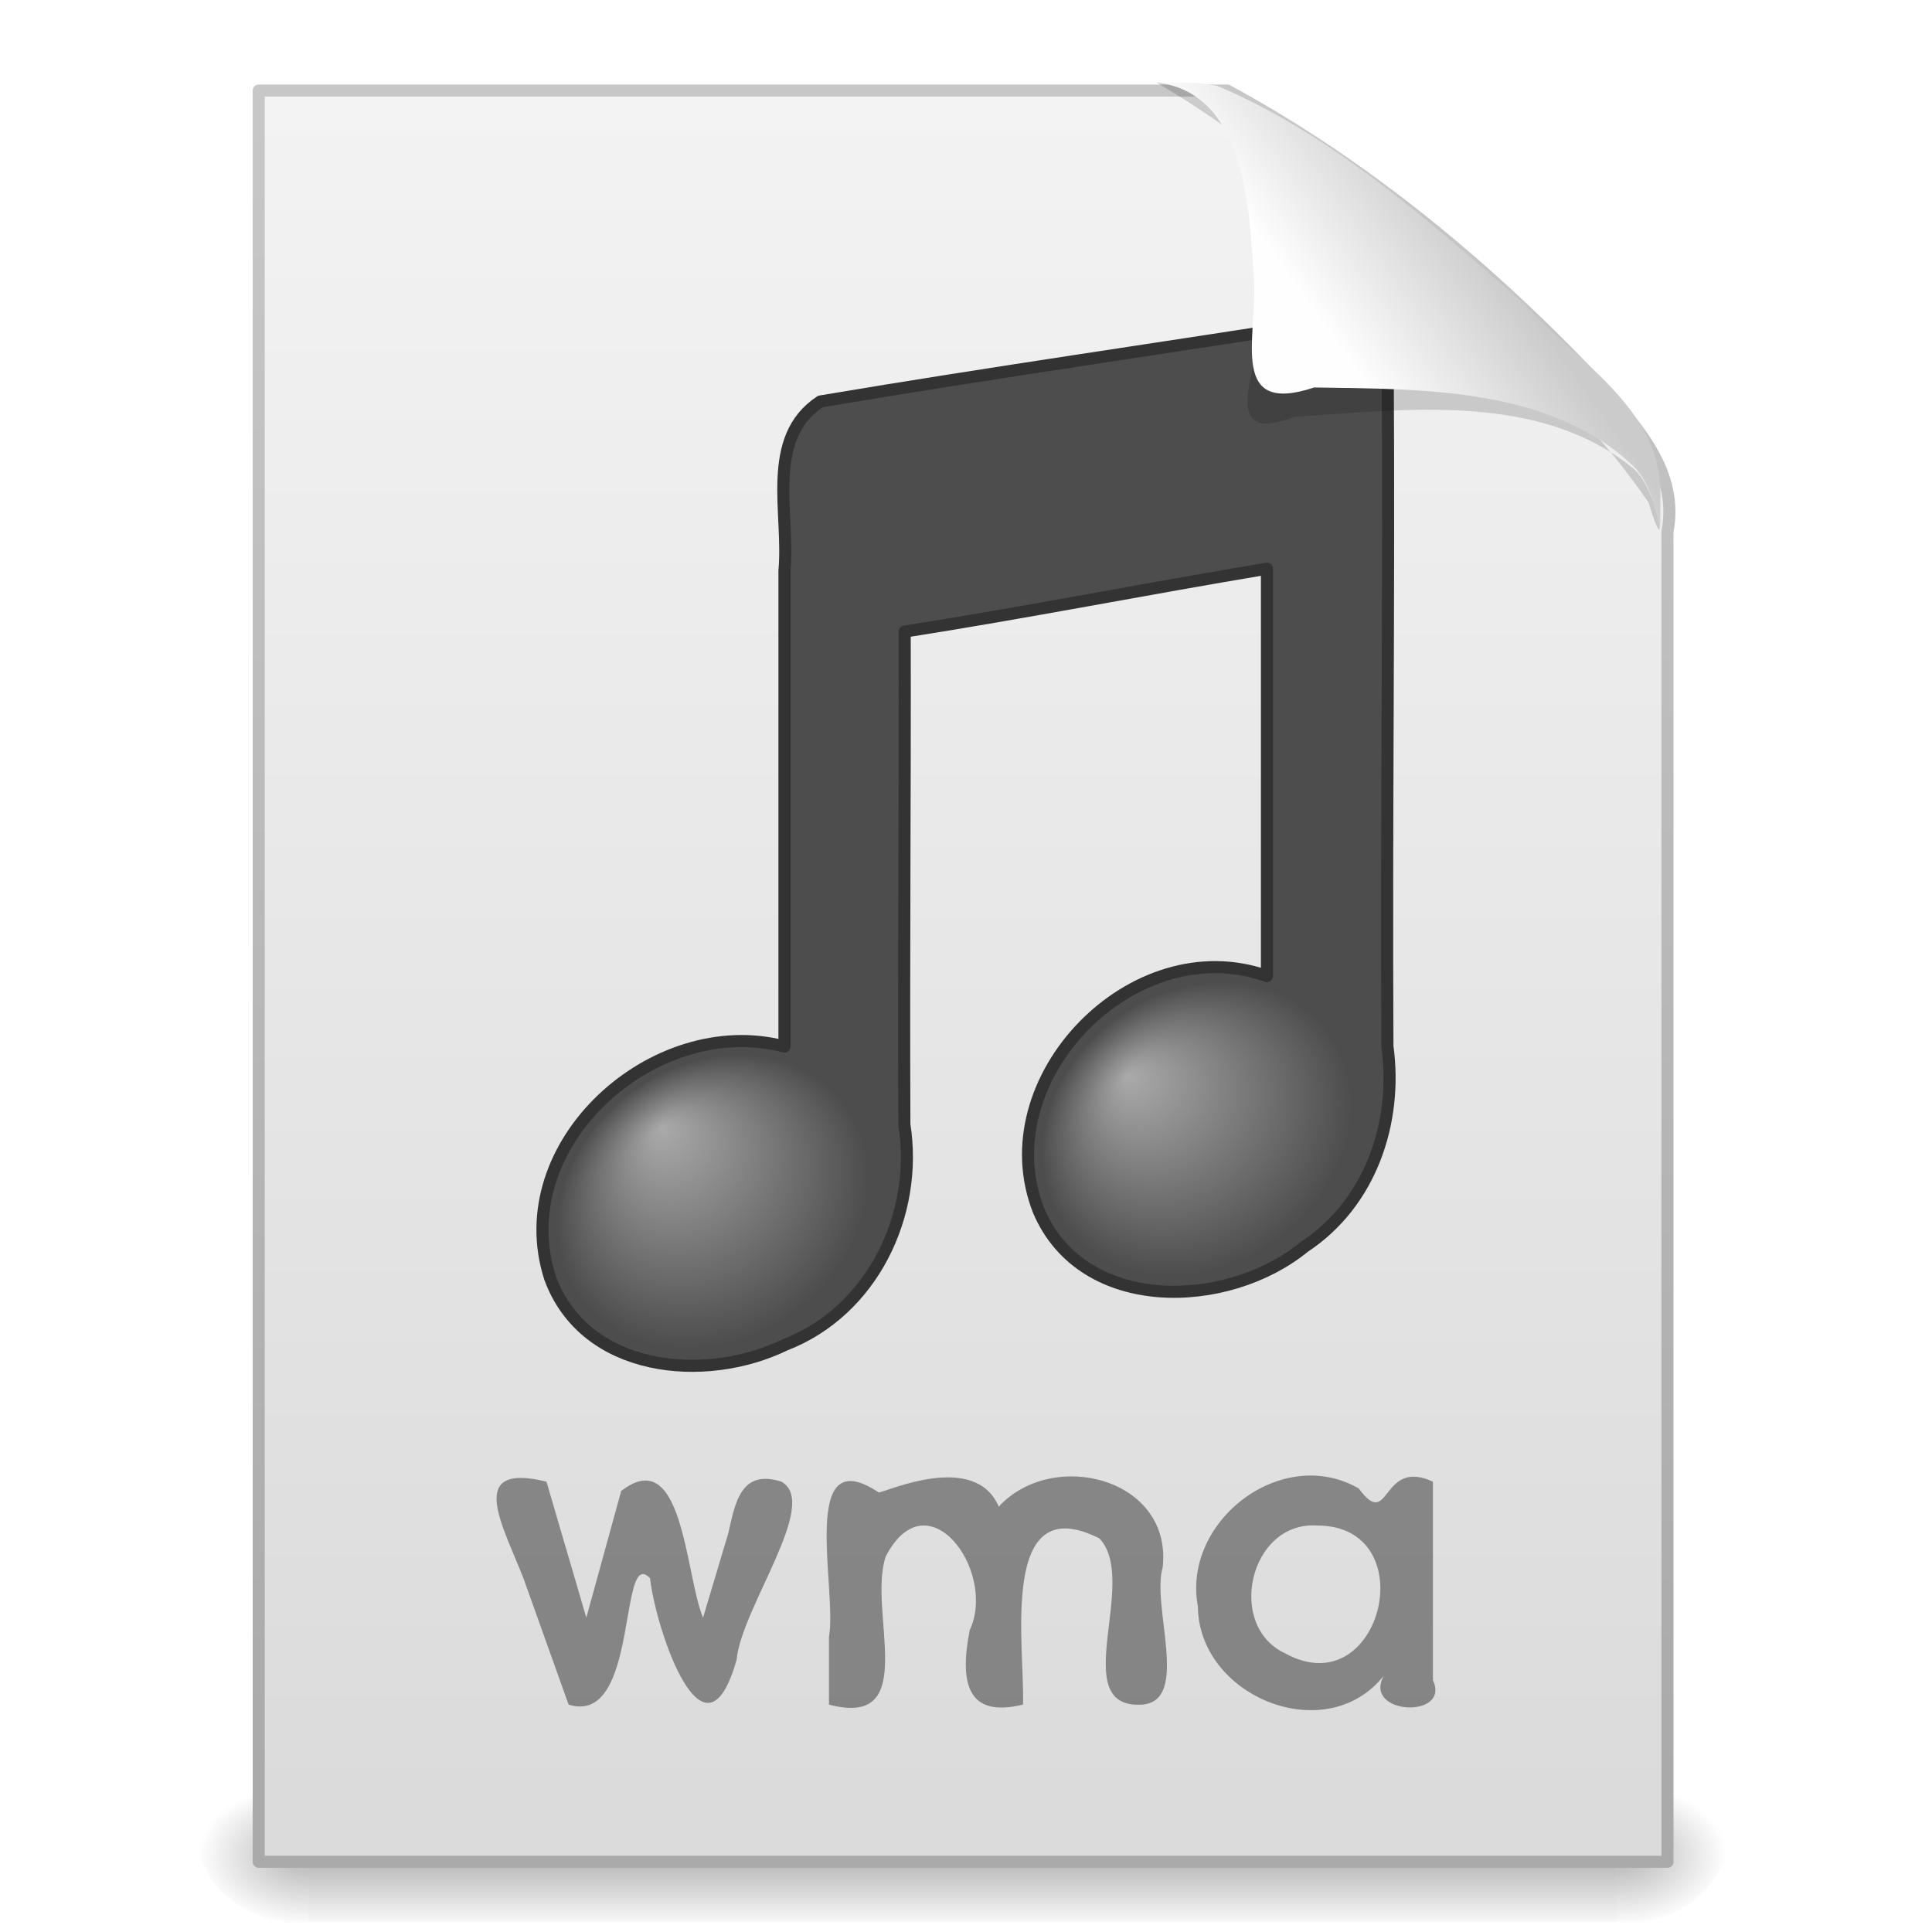 <?xml version="1.0" encoding="UTF-8" standalone="no"?><!DOCTYPE svg PUBLIC "-//W3C//DTD SVG 1.1//EN" "http://www.w3.org/Graphics/SVG/1.1/DTD/svg11.dtd"><svg height="64" version="1.1" viewBox="0 0 48 48" width="64" xmlns="http://www.w3.org/2000/svg" xmlns:xlink="http://www.w3.org/1999/xlink"><defs><linearGradient gradientTransform="matrix(.067 0 0 .015 -.333 38.479)" gradientUnits="userSpaceOnUse" id="f" x1="302.86" x2="302.86" y1="366.65" y2="609.51"><stop offset="0" stop-opacity="0"/><stop offset="0.5"/><stop offset="1" stop-opacity="0"/></linearGradient><radialGradient cx="605.71" cy="486.65" gradientTransform="matrix(-.023 0 0 .015 21.631 38.479)" gradientUnits="userSpaceOnUse" id="b" r="117.14" xlink:href="#a"/><linearGradient id="a"><stop offset="0"/><stop offset="1" stop-opacity="0"/></linearGradient><radialGradient cx="605.71" cy="486.65" gradientTransform="matrix(.023 0 0 .015 26.369 38.479)" gradientUnits="userSpaceOnUse" id="c" r="117.14" xlink:href="#a"/><linearGradient gradientTransform="matrix(.807 0 0 .895 59.338 -1.228)" gradientUnits="userSpaceOnUse" id="g" x1="-51.786" x2="-51.786" y1="50.786" y2="2.906"><stop offset="0" stop-color="#aaa"/><stop offset="1" stop-color="#c8c8c8"/></linearGradient><linearGradient gradientTransform="matrix(1 0 0 .956 -.072 -.162)" gradientUnits="userSpaceOnUse" id="h" x1="25.132" x2="25.132" y1="0.985" y2="47.013"><stop offset="0" stop-color="#f4f4f4"/><stop offset="1" stop-color="#dbdbdb"/></linearGradient><radialGradient cx="17.059" cy="41.059" fx="14.638" fy="38.175" gradientTransform="matrix(.665 0 -.109 .637 9.946 3.701)" gradientUnits="userSpaceOnUse" id="d" r="5.739"><stop offset="0" stop-color="#aaa"/><stop offset="1" stop-color="#4d4d4d"/></radialGradient><radialGradient cx="17.059" cy="41.059" fx="14.109" fy="38.981" gradientTransform="matrix(.663 0 -.109 .636 22.005 1.936)" gradientUnits="userSpaceOnUse" id="e" r="5.739"><stop offset="0" stop-color="#aaa"/><stop offset="1" stop-color="#4d4d4d"/></radialGradient><filter color-interpolation-filters="sRGB" height="1.329" id="j" width="1.297" x="-0.148" y="-0.164"><feGaussianBlur stdDeviation="0.774"/></filter><linearGradient gradientTransform="matrix(.998 0 0 1.041 .172 .333)" gradientUnits="userSpaceOnUse" id="i" x1="32.892" x2="36.358" y1="8.059" y2="5.457"><stop offset="0" stop-color="#fefefe"/><stop offset="1" stop-color="#cbcbcb"/></linearGradient></defs><g transform="translate(-.08 .314)"><path d="m7.746 43.869h32.508v3.57h-32.508v-3.57z" fill="url(#f)" opacity="0.3"/><path d="m7.746 43.869v3.57c-2.091 0.341-4.252-2.622-1.35-3.354 0.434-0.146 0.892-0.215 1.35-0.215z" fill="url(#b)" opacity="0.3"/><path d="m40.254 43.869v3.57c2.091 0.341 4.252-2.622 1.35-3.354-0.434-0.146-0.892-0.215-1.35-0.215z" fill="url(#c)" opacity="0.3"/></g><path d="m6.428 2.25h24.061c3.492 1.892 6.603 4.496 9.317 7.388 0.909 1.01 1.901 2.128 1.622 3.57v33.047h-35v-44.005z" fill="url(#h)" stroke="url(#g)" stroke-linejoin="round" stroke-width="0.3"/><g transform="translate(.897)"><path d="m32.474 7.943c-4.327 0.689-8.667 1.303-12.988 2.031-1.383 0.911-0.761 2.78-0.893 4.197v11.83c-3.23-0.851-6.892 2.426-5.824 5.747 0.859 2.351 3.848 2.632 5.842 1.662 2.162-0.837 3.313-3.23 2.961-5.471-0.019-4.083 0.017-8.165 8e-3 -12.248 3.008-0.471 5.997-1.062 9-1.562v10.122c-3.325-1.185-6.964 2.581-5.667 5.839 1.099 2.565 4.692 2.448 6.595 0.888 1.644-1.082 2.324-3.088 2.065-4.983-0.029-5.632 0.043-11.264 7e-3 -16.896-0.067-0.553-0.48-1.206-1.106-1.156z" fill="#4d4d4d" stroke="#333" stroke-linecap="round" stroke-linejoin="round" stroke-width="0.3"/><path d="m20.716 29.207c0.049 3.335-4.722 5.859-7.126 3.23-1.864-2.4 0.542-5.836 3.231-6.163 1.871-0.419 3.971 0.891 3.896 2.934z" fill="url(#d)"/><path d="m32.758 27.376c0.05 3.336-4.722 5.86-7.127 3.23-1.864-2.4 0.543-5.836 3.231-6.163 1.855-0.431 3.986 0.91 3.896 2.933z" fill="url(#e)"/></g><g fill-rule="evenodd" transform="translate(.1 -.314)"><path d="m28.625 2.36c2.684 0.056 2.837 3.424 2.635 5.421 0.171 1.221-1.349 3.716 0.788 2.89 2.788-0.182 6.077-0.619 8.408 1.264 0.653 0.493 0.926 2.6 0.399 0.859-2.206-3.227-5.507-5.498-8.536-7.893-1.207-0.879-2.4-1.791-3.695-2.54z" filter="url(#j)" opacity="0.4"/><path d="m28.625 2.36c2.24 0.26 2.311 3.151 2.429 4.896 0.088 1.443-0.643 3.396 1.496 2.685 2.691 0.043 5.823-0.015 7.918 1.94 0.767 0.721 0.675 2.667 0.683 0.656 6e-3 -2.095-2.159-3.305-3.435-4.723-2.334-2.019-4.702-4.15-7.571-5.367-0.497-0.108-1.014-0.076-1.52-0.087z" fill="url(#i)"/></g><path d="m14.128 42.351c1.763 0.548 1.23-3.971 2.021-3.141 0.153 1.309 1.353 4.868 2.152 2.024 0.125-1.302 2.081-3.889 1.112-4.423-0.991-0.315-1.145 0.493-1.317 1.276-0.21 0.701-0.419 1.403-0.629 2.104-0.444-1.053-0.488-4.351-2.034-3.147-0.289 1.049-0.577 2.098-0.866 3.147-0.33-1.127-0.66-2.253-0.99-3.38-2.047-0.502-1.054 1.138-0.564 2.424 0.371 1.039 0.742 2.078 1.114 3.116zm6.468 0c2.3 0.604 0.948-2.321 1.41-3.681 1.036-2 2.772 0.368 2.085 1.835-0.251 1.294-0.072 2.187 1.325 1.845 0.052-1.419-0.622-5.402 1.899-4.128 1.006 1.058-0.841 4.255 1.071 4.128 1.187-0.105 0.215-2.439 0.501-3.411 0.243-2.215-2.73-2.965-4.073-1.507-0.59-1.371-2.737-0.39-2.98-0.351-2.006-1.34-1.028 2.418-1.238 3.586 0 0.561 1e-5 1.123-1e-5 1.683zm15.005-5.54c-1.306-0.599-1.054 1.244-1.842 0.171-1.902-1.103-4.397 0.807-3.998 2.929 0.018 2.24 3.183 3.534 4.62 1.72-0.54 0.978 1.67 1.084 1.22 0.115-3e-5 -1.645 5e-5 -3.29-4e-5 -4.934zm-2.89 1.09c2.7-0.013 1.615 4.487-0.774 3.18-1.483-0.676-0.896-3.28 0.774-3.18z" opacity="0.4"/></svg>